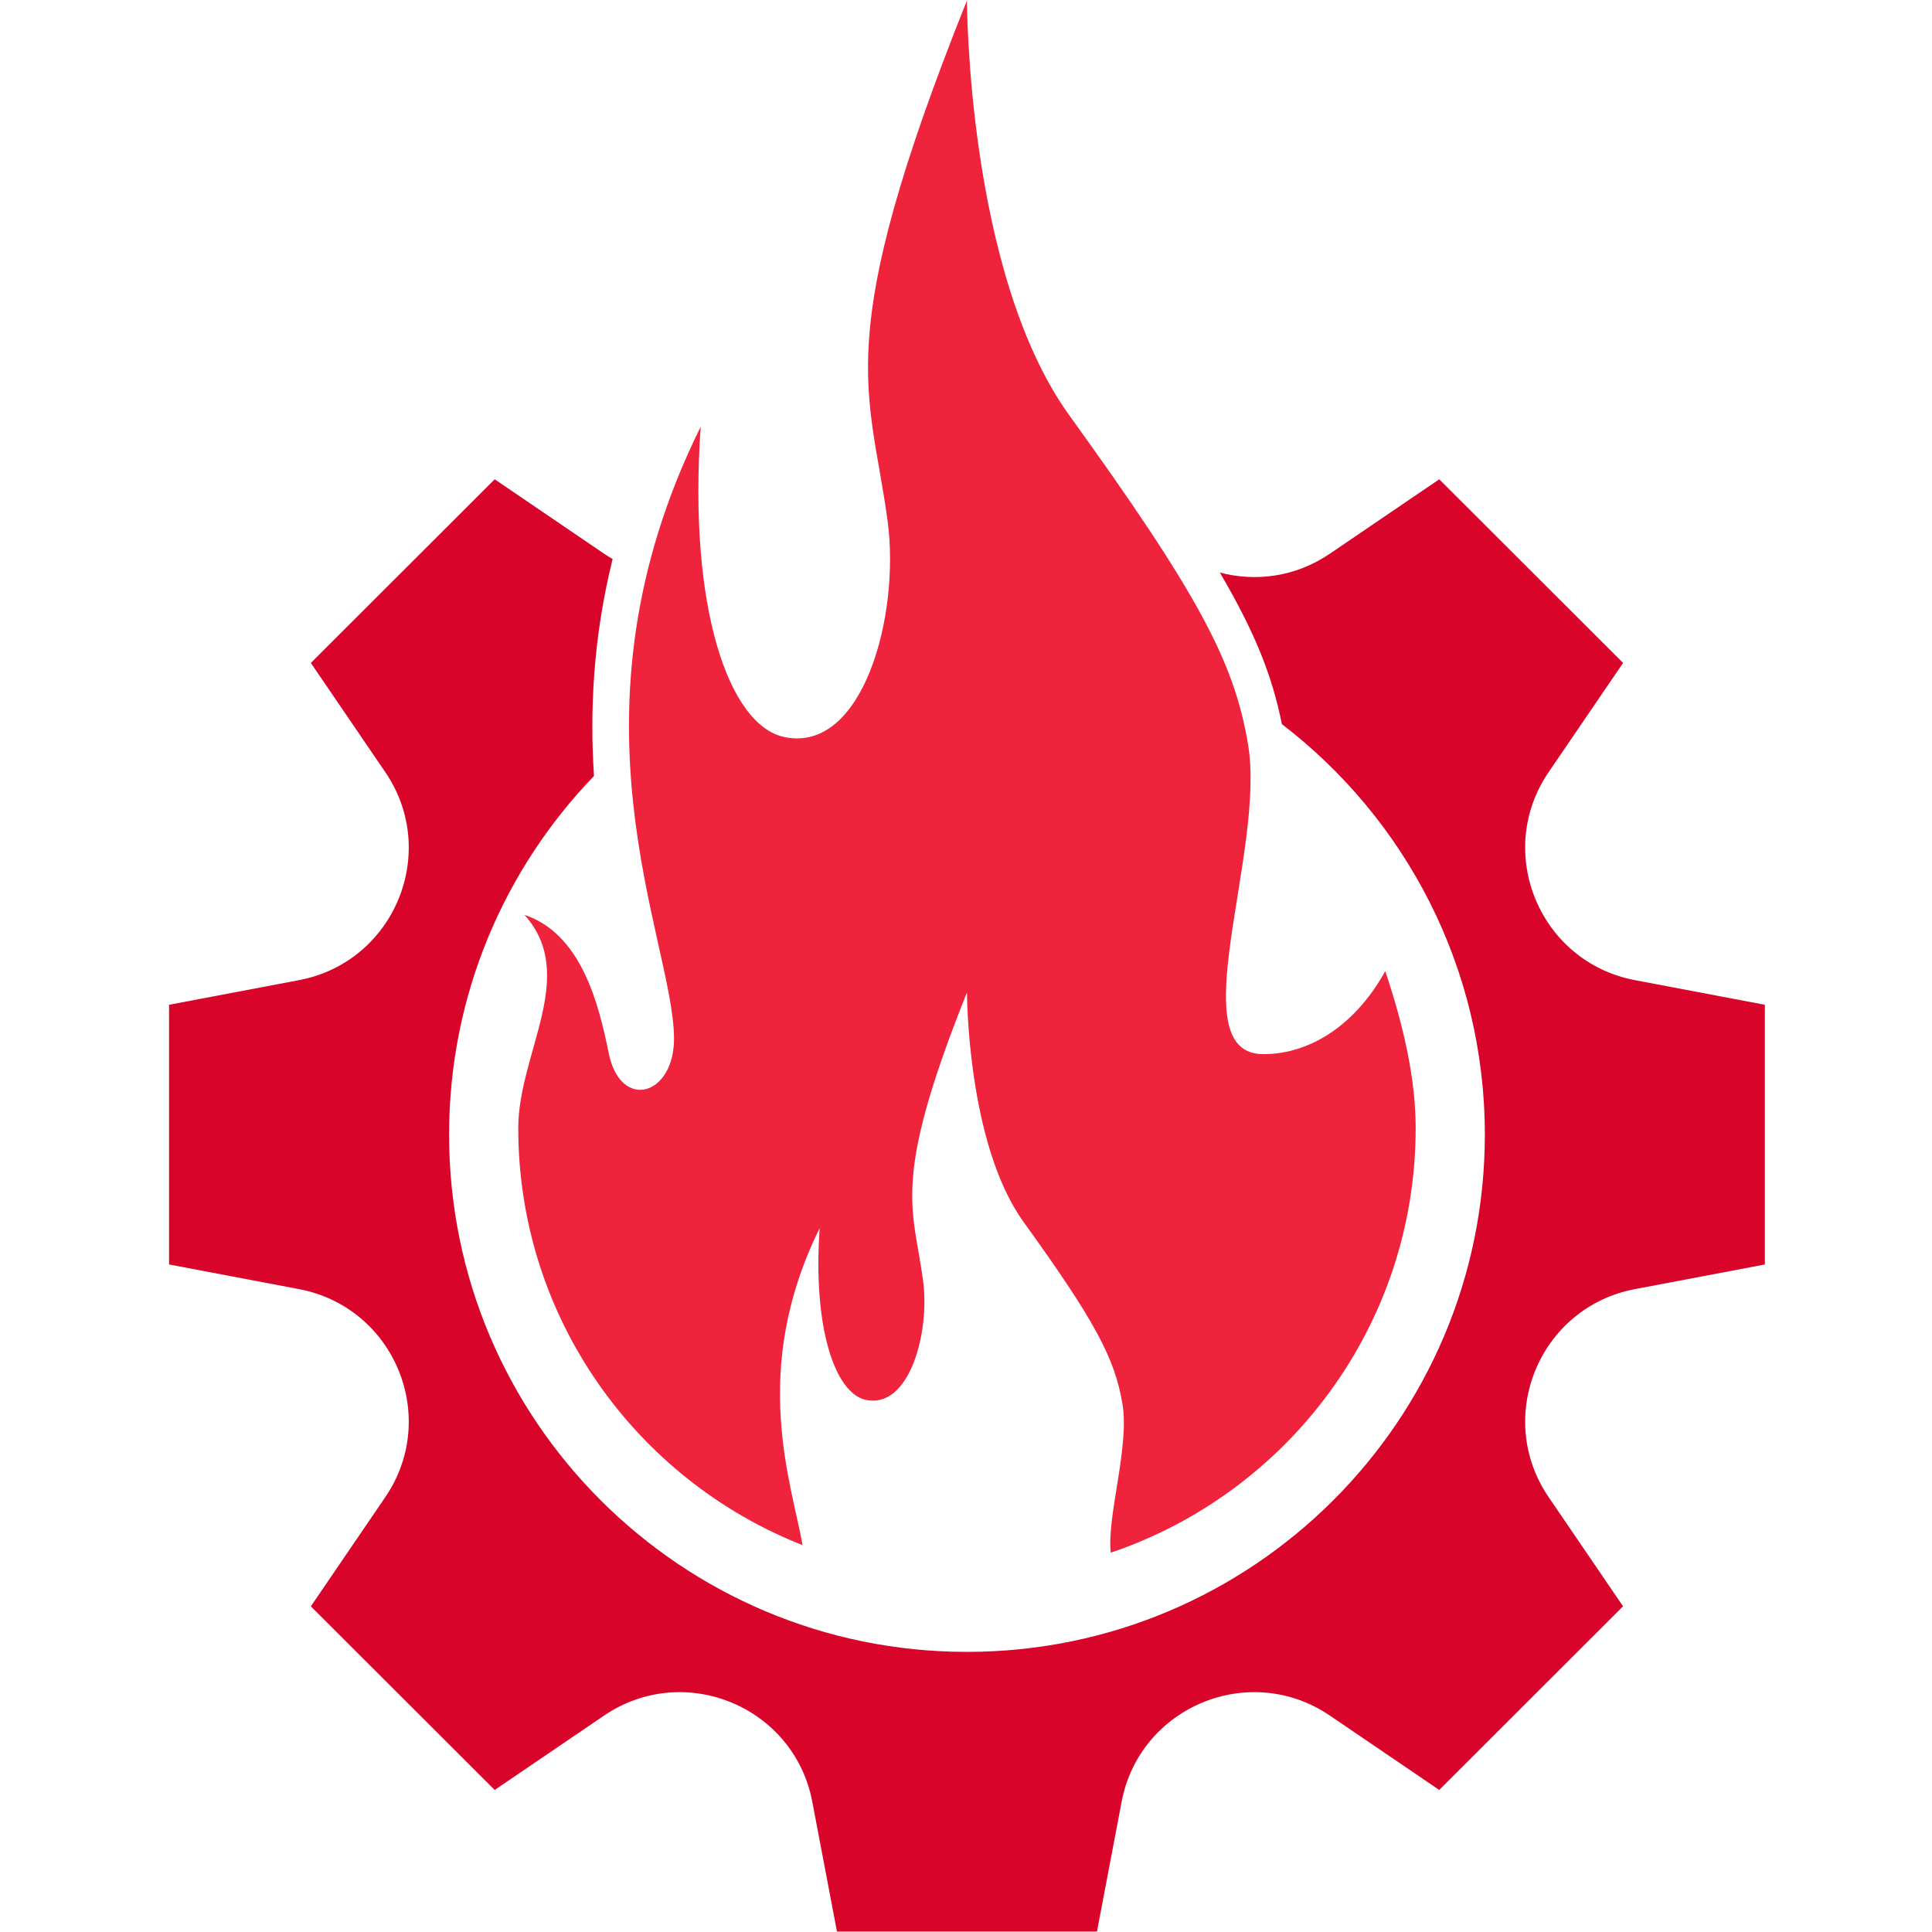 <svg xmlns="http://www.w3.org/2000/svg" xmlns:xlink="http://www.w3.org/1999/xlink" width="500" zoomAndPan="magnify" viewBox="0 0 375 375" height="500" preserveAspectRatio="xMidYMid meet" version="1.0"><defs><clipPath id="id1"><path d="M 32.812 93 L 342.562 93 L 342.562 375 L 32.812 375 Z M 32.812 93 " clip-rule="nonzero"/></clipPath></defs><g clip-path="url(#id1)"><path fill="rgb(85.1%, 1.569%, 16.08%)" d="M 317.34 190.246 C 298.828 186.738 289.988 165.422 300.594 149.863 L 315.039 128.676 L 279.355 93.031 L 258.137 107.465 C 251.453 112.008 243.711 112.969 236.766 111.129 C 243.648 122.812 246.969 131.328 248.812 140.551 C 272.758 158.898 288.207 187.758 288.207 220.23 C 288.207 275.68 243.203 320.629 187.688 320.629 C 132.172 320.629 87.168 275.68 87.168 220.23 C 87.168 193.191 97.891 168.668 115.293 150.617 C 114.473 138.094 115.09 123.918 118.91 108.508 C 118.348 108.18 117.789 107.836 117.238 107.465 L 96.02 93.031 L 60.336 128.676 L 74.781 149.863 C 85.387 165.422 76.547 186.738 58.035 190.246 L 32.816 195.027 L 32.816 245.434 L 58.035 250.215 C 76.547 253.727 85.387 275.043 74.781 290.598 L 60.336 311.789 L 96.02 347.43 L 117.238 333 C 132.812 322.41 154.152 331.238 157.668 349.727 L 162.453 374.914 L 212.922 374.914 L 217.707 349.727 C 221.223 331.238 242.562 322.41 258.137 333 L 279.355 347.43 L 315.039 311.789 L 300.594 290.598 C 289.988 275.043 298.828 253.727 317.34 250.215 L 342.559 245.434 L 342.559 195.027 L 317.34 190.246 " fill-opacity="1" fill-rule="nonzero"/></g><path fill="rgb(93.729%, 13.73%, 23.529%)" d="M 268.875 188.496 C 263.48 198.281 254.891 204.609 245.207 204.609 C 228.879 204.609 245.727 165.32 242.25 144.508 C 239.574 128.465 232.594 115.328 207.539 80.598 C 187.688 53.086 187.688 0.082 187.688 0.082 C 160.953 66.844 168.832 75.297 172.297 101.234 C 174.727 119.441 167.512 146.355 152.176 143.043 C 141.473 140.73 133.539 117.977 136.008 82.812 C 108.211 138.953 130.578 182.098 130.828 201.344 C 130.977 212.703 120.441 215.734 118.152 204.406 C 116.211 194.82 112.82 181.238 101.793 177.57 C 112.34 189.301 100.594 204.406 100.594 218.973 C 100.594 255.762 123.469 287.195 155.781 299.91 C 153.676 287.898 145.438 265.988 159.098 238.395 C 157.73 257.848 162.121 270.434 168.043 271.711 C 176.527 273.547 180.516 258.656 179.172 248.586 C 177.258 234.238 172.898 229.562 187.688 192.633 C 187.688 192.633 187.688 221.949 198.668 237.172 C 212.531 256.383 216.391 263.648 217.871 272.523 C 219.258 280.82 214.805 294.422 215.594 301.375 C 250 289.754 274.781 257.266 274.781 218.973 C 274.781 209.75 272.598 199.543 268.875 188.496 " fill-opacity="1" fill-rule="nonzero"/></svg>